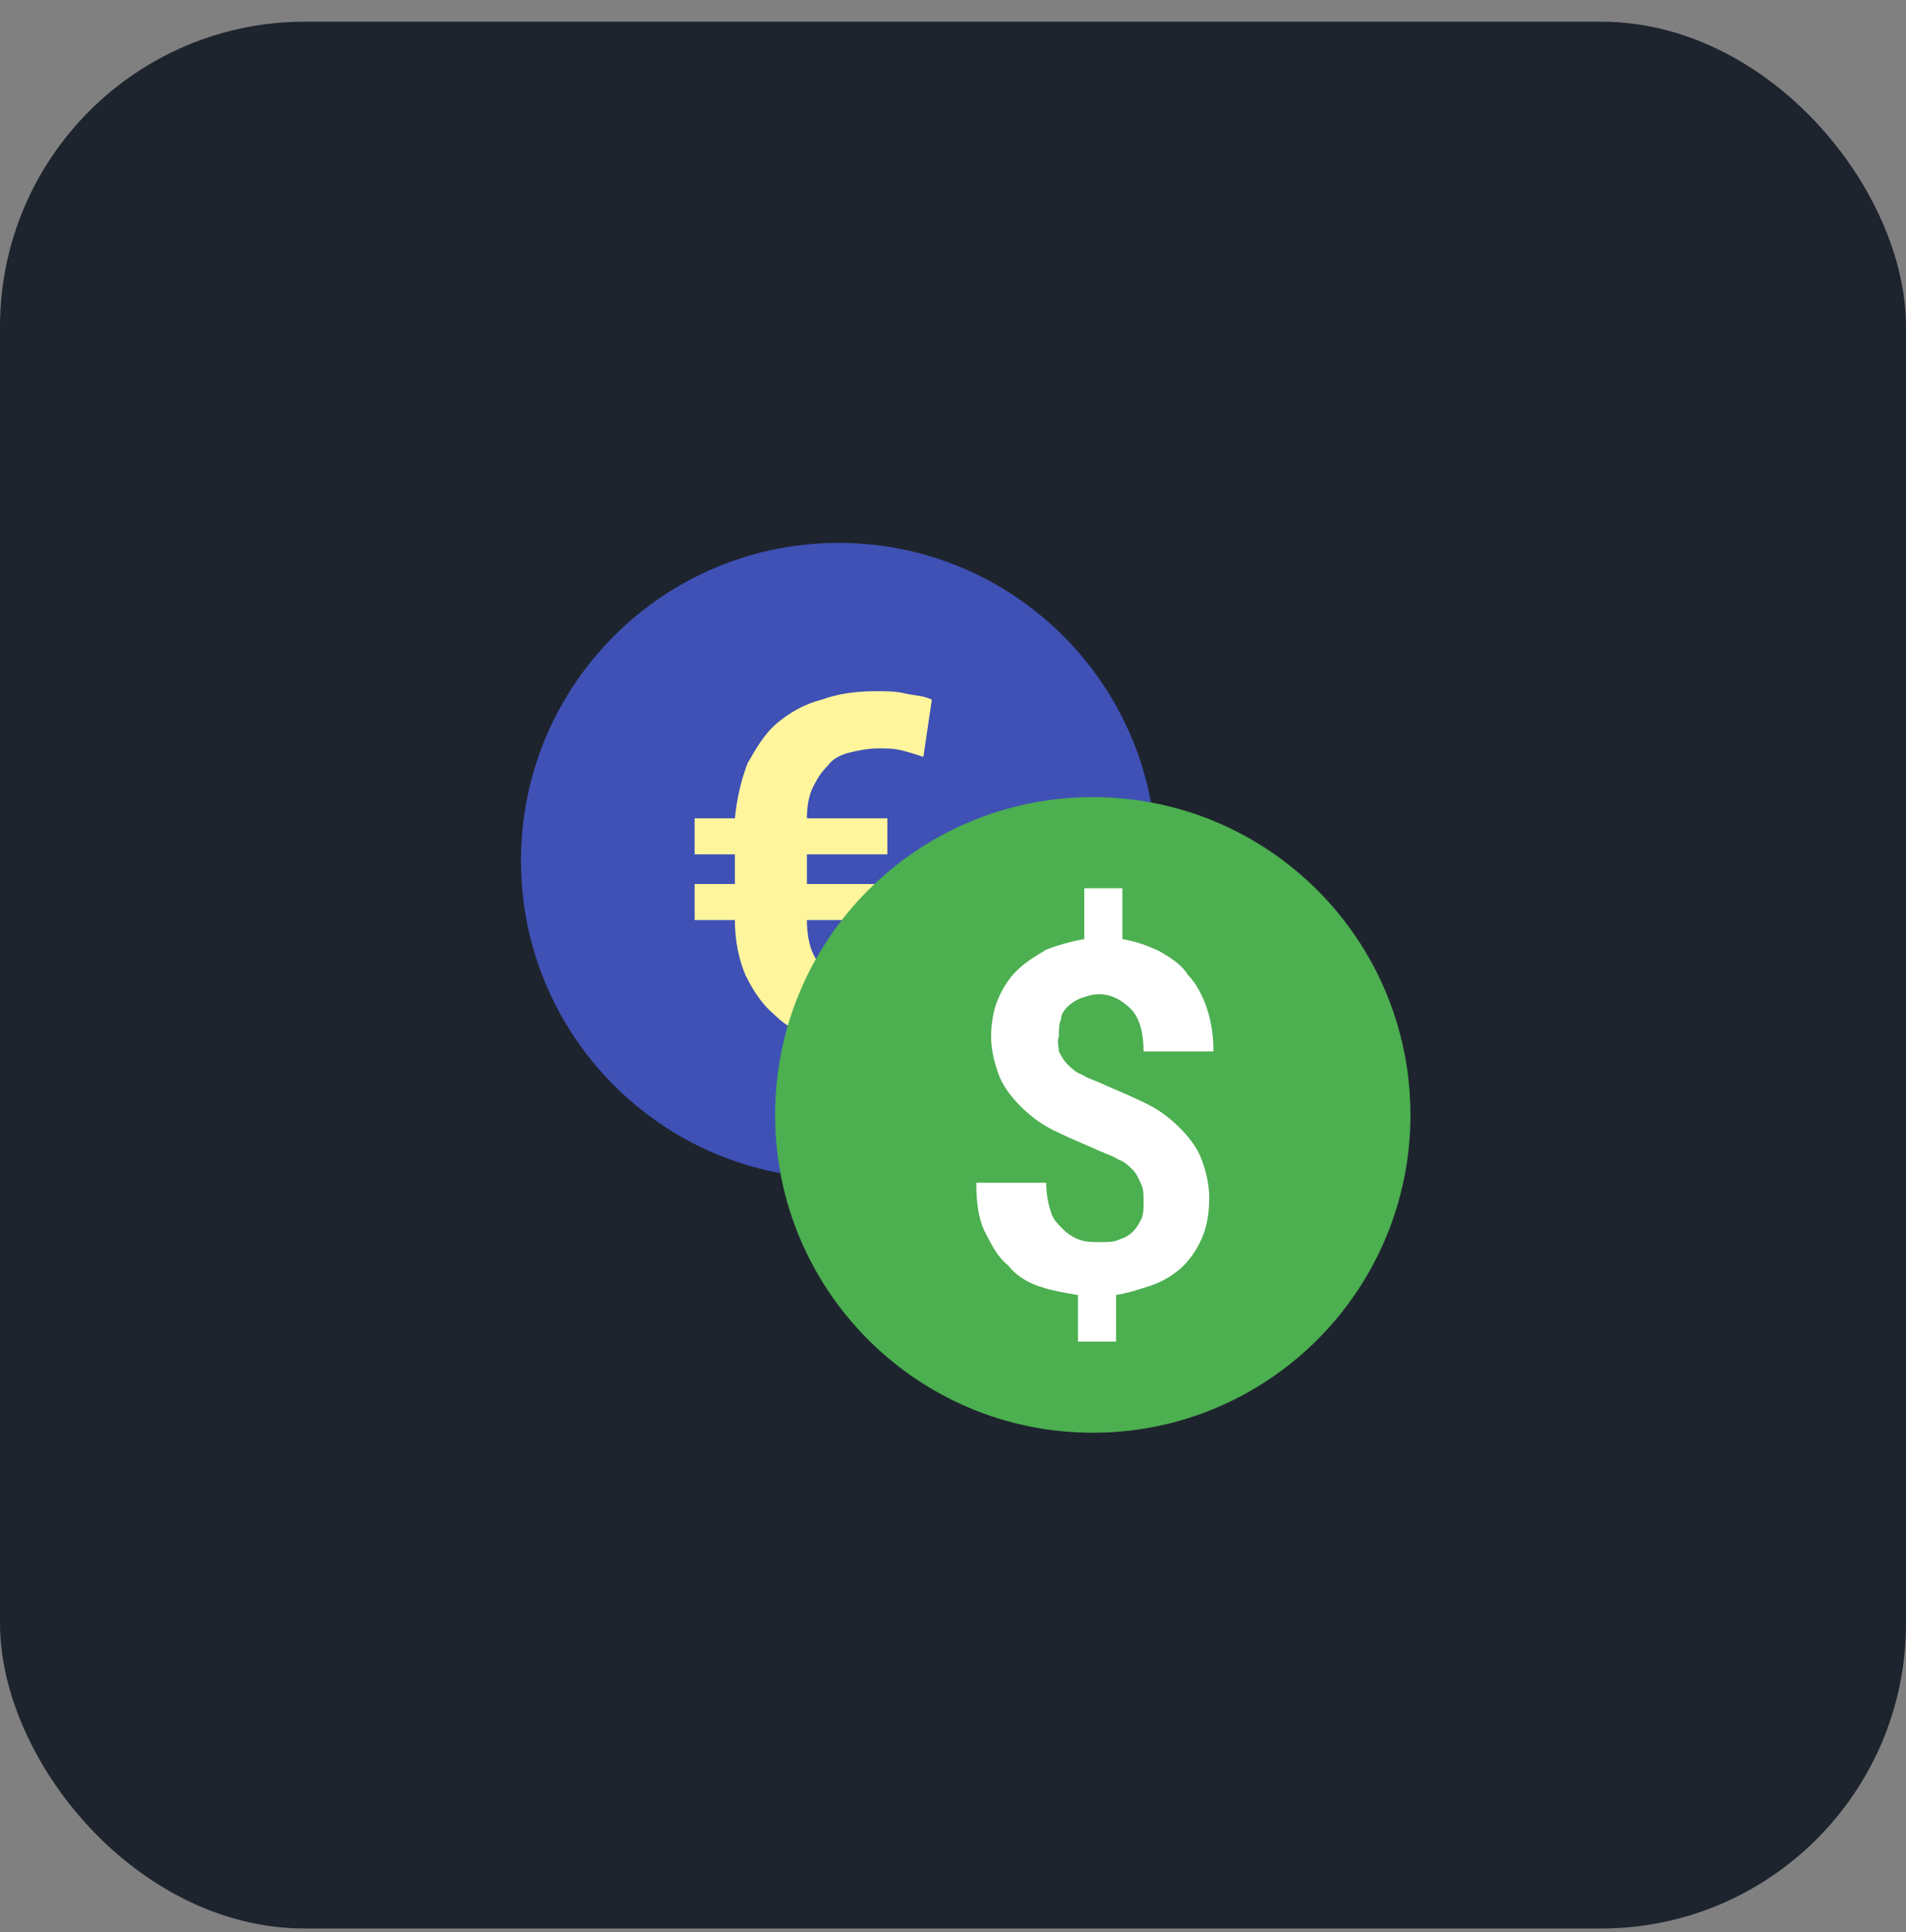 <svg width="75" height="76" viewBox="0 0 75 76" fill="none" xmlns="http://www.w3.org/2000/svg">
<rect x="0" y="0" width="75" height="76" fill="#808080" stroke="none"/>
<rect y="0.853" width="75" height="75" rx="12" fill="#1E242E"/>
<path d="M33 46.353C39.904 46.353 45.5 40.757 45.5 33.853C45.5 26.95 39.904 21.353 33 21.353C26.096 21.353 20.5 26.95 20.5 33.853C20.5 40.757 26.096 46.353 33 46.353Z" fill="#3F51B5"/>
<path d="M34.917 32.187V33.603H31.751V34.77H34.917V36.187H31.751C31.751 36.687 31.834 37.187 32.001 37.52C32.167 37.853 32.334 38.187 32.584 38.353C32.834 38.603 33.167 38.687 33.501 38.853C33.834 38.937 34.251 39.02 34.667 39.02C35.001 39.02 35.251 39.02 35.584 38.937C35.917 38.853 36.167 38.853 36.417 38.687L36.751 40.937C36.417 41.02 36.001 41.103 35.584 41.103C35.167 41.187 34.751 41.187 34.334 41.187C33.584 41.187 32.834 41.103 32.167 40.853C31.501 40.687 30.917 40.353 30.501 39.937C30.001 39.52 29.667 39.02 29.334 38.353C29.084 37.77 28.917 37.02 28.917 36.187H27.334V34.77H28.917V33.603H27.334V32.187H28.917C29.001 31.353 29.167 30.686 29.417 30.02C29.751 29.436 30.084 28.853 30.584 28.436C31.084 28.02 31.667 27.686 32.334 27.52C33.001 27.27 33.751 27.186 34.501 27.186C34.834 27.186 35.251 27.186 35.584 27.27C35.917 27.353 36.334 27.353 36.667 27.52L36.334 29.77C36.084 29.686 35.834 29.603 35.501 29.52C35.167 29.436 34.917 29.436 34.584 29.436C34.167 29.436 33.751 29.52 33.417 29.603C33.084 29.686 32.751 29.853 32.584 30.103C32.334 30.353 32.167 30.603 32.001 30.936C31.834 31.27 31.751 31.686 31.751 32.187H34.917Z" fill="#FFF59D"/>
<path d="M43 56.353C49.904 56.353 55.5 50.757 55.5 43.853C55.5 36.95 49.904 31.353 43 31.353C36.096 31.353 30.5 36.95 30.5 43.853C30.5 50.757 36.096 56.353 43 56.353Z" fill="#4CAF50"/>
<path d="M41.666 41.354C41.749 41.52 41.833 41.687 41.999 41.854C42.166 42.02 42.333 42.187 42.583 42.27C42.833 42.437 43.166 42.52 43.499 42.687C44.083 42.937 44.666 43.187 45.166 43.437C45.666 43.687 46.083 44.02 46.416 44.354C46.749 44.687 47.083 45.104 47.249 45.52C47.416 45.937 47.583 46.52 47.583 47.104C47.583 47.687 47.499 48.187 47.333 48.604C47.166 49.02 46.916 49.437 46.583 49.77C46.249 50.104 45.833 50.354 45.416 50.52C44.916 50.687 44.416 50.854 43.916 50.937V52.77H42.416V50.937C41.916 50.854 41.416 50.77 40.916 50.604C40.416 50.437 39.999 50.187 39.666 49.77C39.249 49.437 38.999 48.937 38.749 48.437C38.499 47.937 38.416 47.27 38.416 46.52H41.166C41.166 46.937 41.249 47.354 41.333 47.604C41.416 47.937 41.583 48.104 41.833 48.354C41.999 48.52 42.249 48.687 42.499 48.77C42.749 48.854 42.999 48.854 43.249 48.854C43.583 48.854 43.833 48.854 43.999 48.77C44.249 48.687 44.416 48.604 44.583 48.437C44.749 48.27 44.833 48.104 44.916 47.937C44.999 47.77 44.999 47.52 44.999 47.27C44.999 47.02 44.999 46.77 44.916 46.604C44.833 46.437 44.749 46.187 44.583 46.02C44.416 45.854 44.249 45.687 43.999 45.604C43.749 45.437 43.416 45.354 43.083 45.187C42.499 44.937 41.916 44.687 41.416 44.437C40.916 44.187 40.499 43.854 40.166 43.52C39.833 43.187 39.499 42.77 39.333 42.354C39.166 41.937 38.999 41.354 38.999 40.77C38.999 40.27 39.083 39.77 39.249 39.354C39.416 38.937 39.666 38.52 39.999 38.187C40.333 37.854 40.749 37.604 41.166 37.354C41.583 37.187 42.166 37.02 42.666 36.937V34.937H44.166V36.937C44.666 37.02 45.166 37.187 45.666 37.437C46.083 37.687 46.499 37.937 46.749 38.354C47.083 38.687 47.333 39.187 47.499 39.687C47.666 40.187 47.749 40.77 47.749 41.354H44.999C44.999 40.604 44.833 40.02 44.499 39.687C44.166 39.354 43.749 39.104 43.249 39.104C42.999 39.104 42.749 39.187 42.499 39.27C42.333 39.354 42.166 39.437 41.999 39.604C41.833 39.77 41.749 39.937 41.749 40.104C41.666 40.27 41.666 40.52 41.666 40.77C41.583 40.937 41.666 41.187 41.666 41.354Z" fill="white"/>
</svg>
